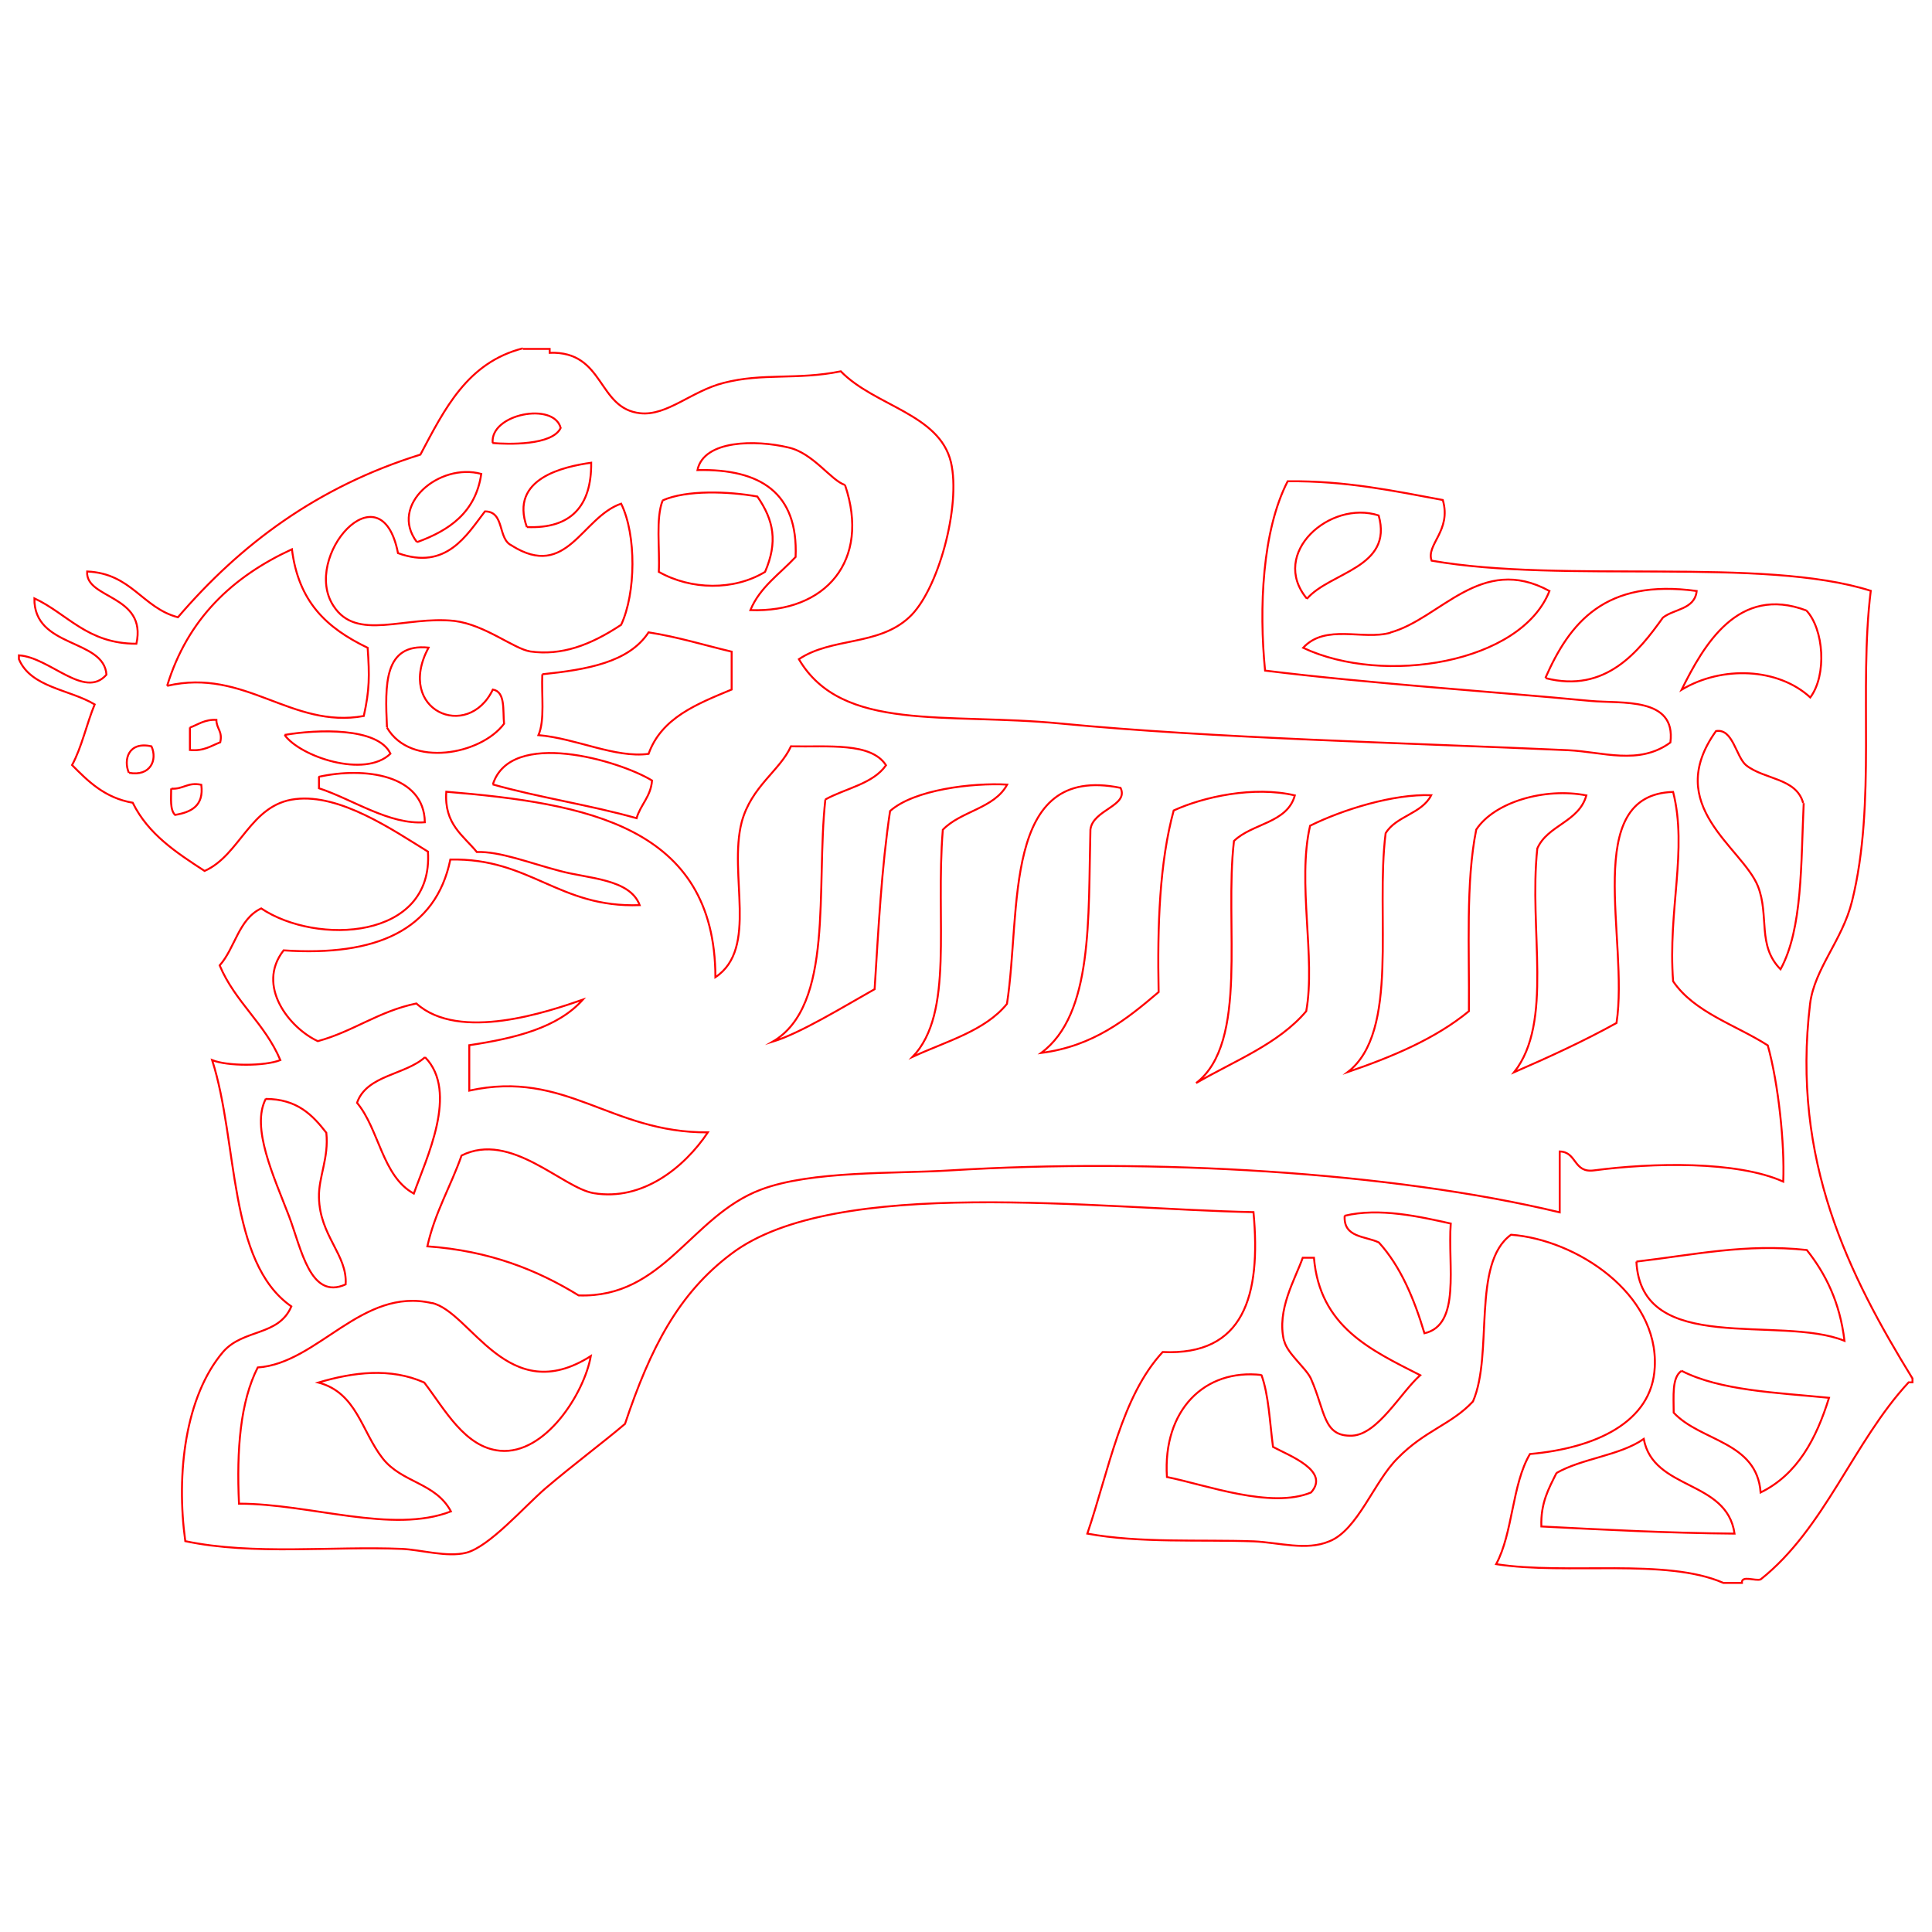 <svg xmlns="http://www.w3.org/2000/svg" viewBox="0 0 1000 1000">
  <path clip-rule="evenodd" stroke="red" stroke-miterlimit="10" d="M270.7 180.6h13.8v2c28.7-1 24.5 29 47 31.3 13.8 1.4 26.5-11.5 43-15.7 20.3-5.3 38-1.4 60.7-6 17.5 18 51 22 57 47 5.3 22.5-6.6 66.7-21.7 80.4-16 14.8-40 10.2-57 21.6 22.3 38 76.2 27.5 135.5 33.3 78.8 7.6 178.3 10 262.6 13.8 17.8.8 36.7 8 53-4 3-23.8-25.5-20-41.3-21.5-52.3-5-114.3-9-168.5-15.7-3.2-32.3-1.5-72.4 11.7-98 30.2-.3 55 5 80.3 9.7 4.6 16-8.8 23-5.8 31.4 68.3 12 171.4-2.2 227.3 15.6-6.3 51 3 109.6-9.7 160.7-5 20.2-19.4 34.8-21.7 53-9.8 81.2 20.3 140.8 53 194v2h-2c-28.7 31-43.3 75.6-76.6 102-2.7 1-10-2.3-9.7 1.8H892c-29.7-13-81-4-117.6-9.7 8.7-16 8.2-41.4 17.5-57 33.5-3 63.3-16.2 64.6-45 2-38-40.6-66-74.4-68.5-20.5 14.8-9 61.7-19.7 86.3-11.2 12-25 15-39 29.4-12.2 12-20.6 37.2-35.4 43-11.8 5-26 .6-39 0-28-1-59 1-86.2-4 11.2-33 17.7-71 39-94 42 2 51-29 47-72.4-80-1.5-216.5-19.2-270.3 21.6-27.3 20.5-41.8 48.6-55 88-11.8 10-26 20.5-41.2 33.4-11 9.5-29 30.2-41 33.3-10 2.5-23.5-1.6-33.4-2-35.6-1.5-77 3.4-112-4-4.8-35 0-75 19.6-98 10.5-12 28.7-8 35.3-23.5-33-23-27.4-85-41-127.5 7.8 3.2 27.3 3.2 35.3 0-8-19-23.4-30-31.4-49 8-9 9.8-24 21.5-29.5 28.7 19.2 89.3 16.3 86.3-29.4-18.3-11.3-45.5-30-68.6-27.2-23.4 2.7-28.5 29-47 37.2-14.6-9.5-29.2-19-37.2-35.3-14.4-2.5-23-11-31.4-19.5 5-9.2 7.5-21.2 11.7-31.4-13-7.8-33-8.7-39.2-23.4v-2c16 1 34 23 45.3 10-1.3-18.8-37.7-13.6-37.3-39.5 17.2 8 27.3 23.5 52.8 23.5 5.6-25.5-26.5-23-25.5-37.4 23 1 28.5 18.8 47 23.7 32.3-37.7 72.2-67.6 125.5-84.2 12.5-23.5 24.2-47.6 53-55m-15.7 49c7.7.7 31 1.4 35.3-7.8-3.5-13.6-36.6-7.3-35.2 7.8M437.4 251c-7-2-16.5-16.6-29.4-19.4-16.6-4-43.7-4-47 11.7 32.5-.7 52.2 11.7 50.8 45-8.2 8.8-18.5 15.6-23.4 27.5 39 1.4 62.2-25.6 49-64.7m-164.7 21.7c23 1 33.5-11 33.3-33.3-14 2-42.4 8-33.3 33.3m-56.8 7.8c16.5-6 30.3-15.3 33.2-35.3-21.6-6-48 16-33.3 35.3M343 259c-3.7 9.4-1.4 24.7-2 37 16.7 9.4 38.8 9.8 55 0 6.6-15.4 4.6-26.6-4-39-14.8-2.7-36.7-3.5-49 2M265 282.4c-7.6-3.2-3.5-17.7-14-17.7-9.4 12.2-20 30.7-45 21.6-8.8-45-50 2-33.4 27.3 12 18.7 37 5 62.7 7.8 15.8 2 30.6 14.4 39.2 15.8 16 2.2 30.7-3 47-13.8 7.6-16.3 8-46.4 0-62.7-20.4 7-28 39.7-56.6 21.7M676.4 310c12-14 44.8-16 37.2-43.2-25.2-8.2-56.6 19.6-37.2 43M86.5 355c40.3-9.5 64.3 22.4 101.8 15.6 3-13.6 3-20.7 2-35.3-21.6-10.4-35.8-24-39.2-51-30.8 14.2-54 36-64.6 70.7m633.2-27.5c-14.3 4-33.6-4.8-45.2 7.8 41.8 19.7 112.8 8 127.5-29.4-35.5-19.4-56.4 14.4-82.4 21.5M800 351c31.2 8 48.3-14 60.7-31.3 5.8-4.6 16.5-4.2 17.5-13.8-47.5-6.5-65.7 16.4-78.3 45M935 316c-35.4-13.4-53.2 18-64.6 41 21-12.6 50-11.3 66.6 4 8.7-11.7 7-35.3-2-45M280.7 349c-.5 10.8 1.4 23.7-2 31.5 19.7 1.7 39.7 12 57 9.7 6.7-18.7 25-25.8 43-33.3v-19.6c-14.3-3.4-27.7-7.6-43-10-10.2 15.6-32 19.3-55 21.7m-80.4 27.6c12.2 21 48.7 14 60.6-2-.7-7 .8-16.5-5.8-17.7-13 27-50.6 10.8-33.3-21.7-23.3-2.3-22.5 19.4-21.5 41.3m-102 0v11.7c7.2.7 11-2.2 15.7-4 1.3-5.8-2-7-2-11.6-6-.3-9.4 2.4-13.7 4m49 3.8c8 11.2 41.5 22.6 54.8 9.7-6.5-13.8-38-12.6-54.8-9.7m786 35.2c-3.6-13-20-12-29.5-19.5-5.3-4.4-6.8-19.2-15.6-17.7-27.7 38.7 13.5 60 21.7 80.3 6 15.3-.5 30.7 11.7 43 11.5-21 10.5-54.7 12-86M66.8 400c11 2 14.8-6.6 11.6-13.7-12-2.7-14.6 7-11.7 13.7m360.5 13.8c10.5-5.8 24.6-8 31.4-17.7-7.7-12-29.8-9.4-49.2-9.8-5.8 12.7-20.5 20.7-25.5 39.2-7 27.2 8.8 65.4-13.6 80.3-.2-78.3-67-90-139.3-96-1.2 16.8 8.8 22.6 15.8 31.2 12-.4 27.3 5.7 43 9.8 14.6 4 36.2 4 41.3 17.7-42 1.5-56.6-24.5-98-23.6-7.6 36.8-38.7 50.2-86.3 47-14.4 18.4 3 40.2 17.7 47 18.4-5 31.5-15.5 51-19.5 22.3 20 68.3 4.2 86.2-2-13 14.6-35 20-58.8 23.6v23.5c50-11 73.2 22 123.5 21.6-12.3 18.4-34 35.6-59 31.5-16.2-2.6-43-32.3-68.5-19.5-5.6 16-13.8 29.4-17.7 47 32.3 2.3 57 12.3 78.3 25.4 44 1.5 58-41 94.2-54.7 26.2-10 69.5-8.2 98-10 104.6-6.5 228.6.8 315.6 21.7V596c9 .2 7 11.2 17.7 9.8 30.2-4 74-5 98 5.8.8-19.5-2.5-50.8-8-70.5-16.5-10.6-38-17-49-33.2-2.8-36.7 7.6-68 0-98-48 1.4-22.7 76.6-29.3 119.6-16.8 9.3-34.6 17.5-53 25.5 20.5-26 7.5-73.6 12-115.8 5.3-12.2 21.5-13.6 25.4-27.5-21.4-4.2-47.6 3.4-57 17.7-5.5 27.2-3.5 61.8-3.8 94-17.3 14.2-39.4 23.5-62.7 31.5 27-20.8 14.2-81.3 19.6-123.6 5.4-9 18.7-10 23.6-19.7-19.4-.8-46 7.5-62.7 15.8-6.8 29.4 3 68.3-2 96-14.4 17-37 25.6-57 37.2 27.4-21 14.5-82.2 19.6-125.3 9.4-9.2 27.6-9.2 31.5-23.6-21.2-5-47.2.7-62.7 7.8-7.3 26.8-8.5 59.4-7.8 94-16.7 14.2-33.8 28-60.8 31.5 27-20 24.3-69.7 25.5-115.6 1.2-10.4 20-12.2 15.6-21.6-61.7-12.7-51.3 63.7-58.8 111.8-11.3 14-31.5 19.4-48.8 27.4 21.6-22.6 11.7-70 15.6-117.5 9.2-9.7 26.7-11 33.3-23.4-18-1-48.2 2.6-60.6 13.7-4.4 29.2-6 60.6-8 92.2-16 9-38.4 22.8-52.8 27.2 32-18.7 22.3-79.5 27.3-125.4M255 406c24 6.8 50.5 10.7 74.5 17.5 2-7 7.3-11 8-19.5-17-10.4-73.2-27-82.4 2m-90-4v6c17.4 5.7 36.4 19 54.8 17.6-.4-24.7-31.3-28.8-55-23.5m-76.3 6c0 5.2-.7 11 2 13.7 8.3-1.4 15-4.6 13.6-15.6-7.2-1.5-9.2 2.4-15.5 2m131.3 139c-10.4 9.3-30.2 9.2-35.2 23.6 11.5 13.8 13 38 29.4 47 6.3-18 23.4-52.6 5.8-70.6m-82.4 21.5c-7.8 14.8 4 40 12 60.8 6.4 17 11 43.6 29.3 35.3 1-15.3-13.4-25-13.8-45-.3-10.4 5.2-20.5 3.8-33.5-7-9-15-17.5-31.4-17.5M696 629.3c-.7 11.4 10.7 10.4 17.7 13.8 11.2 12.3 18.2 29 23.6 47 19-4.3 12-35 13.6-56.8-15.8-3.5-37-8.4-55-4M847 653c2.5 49.2 74 27.4 107.7 41-2.4-20-9.7-34.6-19.5-47-31.8-3.4-57.6 2.4-88.2 6m-182.3 41c1.5 6.5 11.2 14 13.8 19.5 7.6 17.2 6.3 30.2 21.4 29.6 13.3-.7 25-22.2 35.2-31.3-25.5-13-52-25-55-60.8h-5.8c-4 11.3-13.6 27-9.7 43m-441-19.5c-36.3-8.5-59 31.2-90.2 33.3-9 17.7-11 42.5-9.7 70.5 37 0 79.3 15.8 109.7 4-8-15-25.3-14.7-35.3-27.4-11-14-13.4-34-33.3-39.3 18.2-5.4 37.3-7.8 54.8 0 10.7 14 21 33.6 39.2 35.3 23.4 2.2 43.6-29.7 47-49-43 27.4-62-23-82.3-27.5M653 711.7c-29.5-3.4-51.2 18.2-49 52.8 20.7 4.2 53.8 16.6 74.6 8 10-11.2-11.2-19-19.7-23.6-1.7-13-2.2-26.8-6-37.3m217.4-2c-5 3.4-4 13-4 21.6 14 15 43 14.8 45 41.3 19-9.3 28.8-27.7 35.4-49-27.3-2.7-56.3-3.7-76.4-14m-64.7 53c-4 8-8.2 15.4-7.8 27.6 33 1.7 65.6 3.4 100 3.7-4-28-42-22.2-47-49-12.5 8.7-32 10-45.3 17.7" fill="none"/>
</svg>
